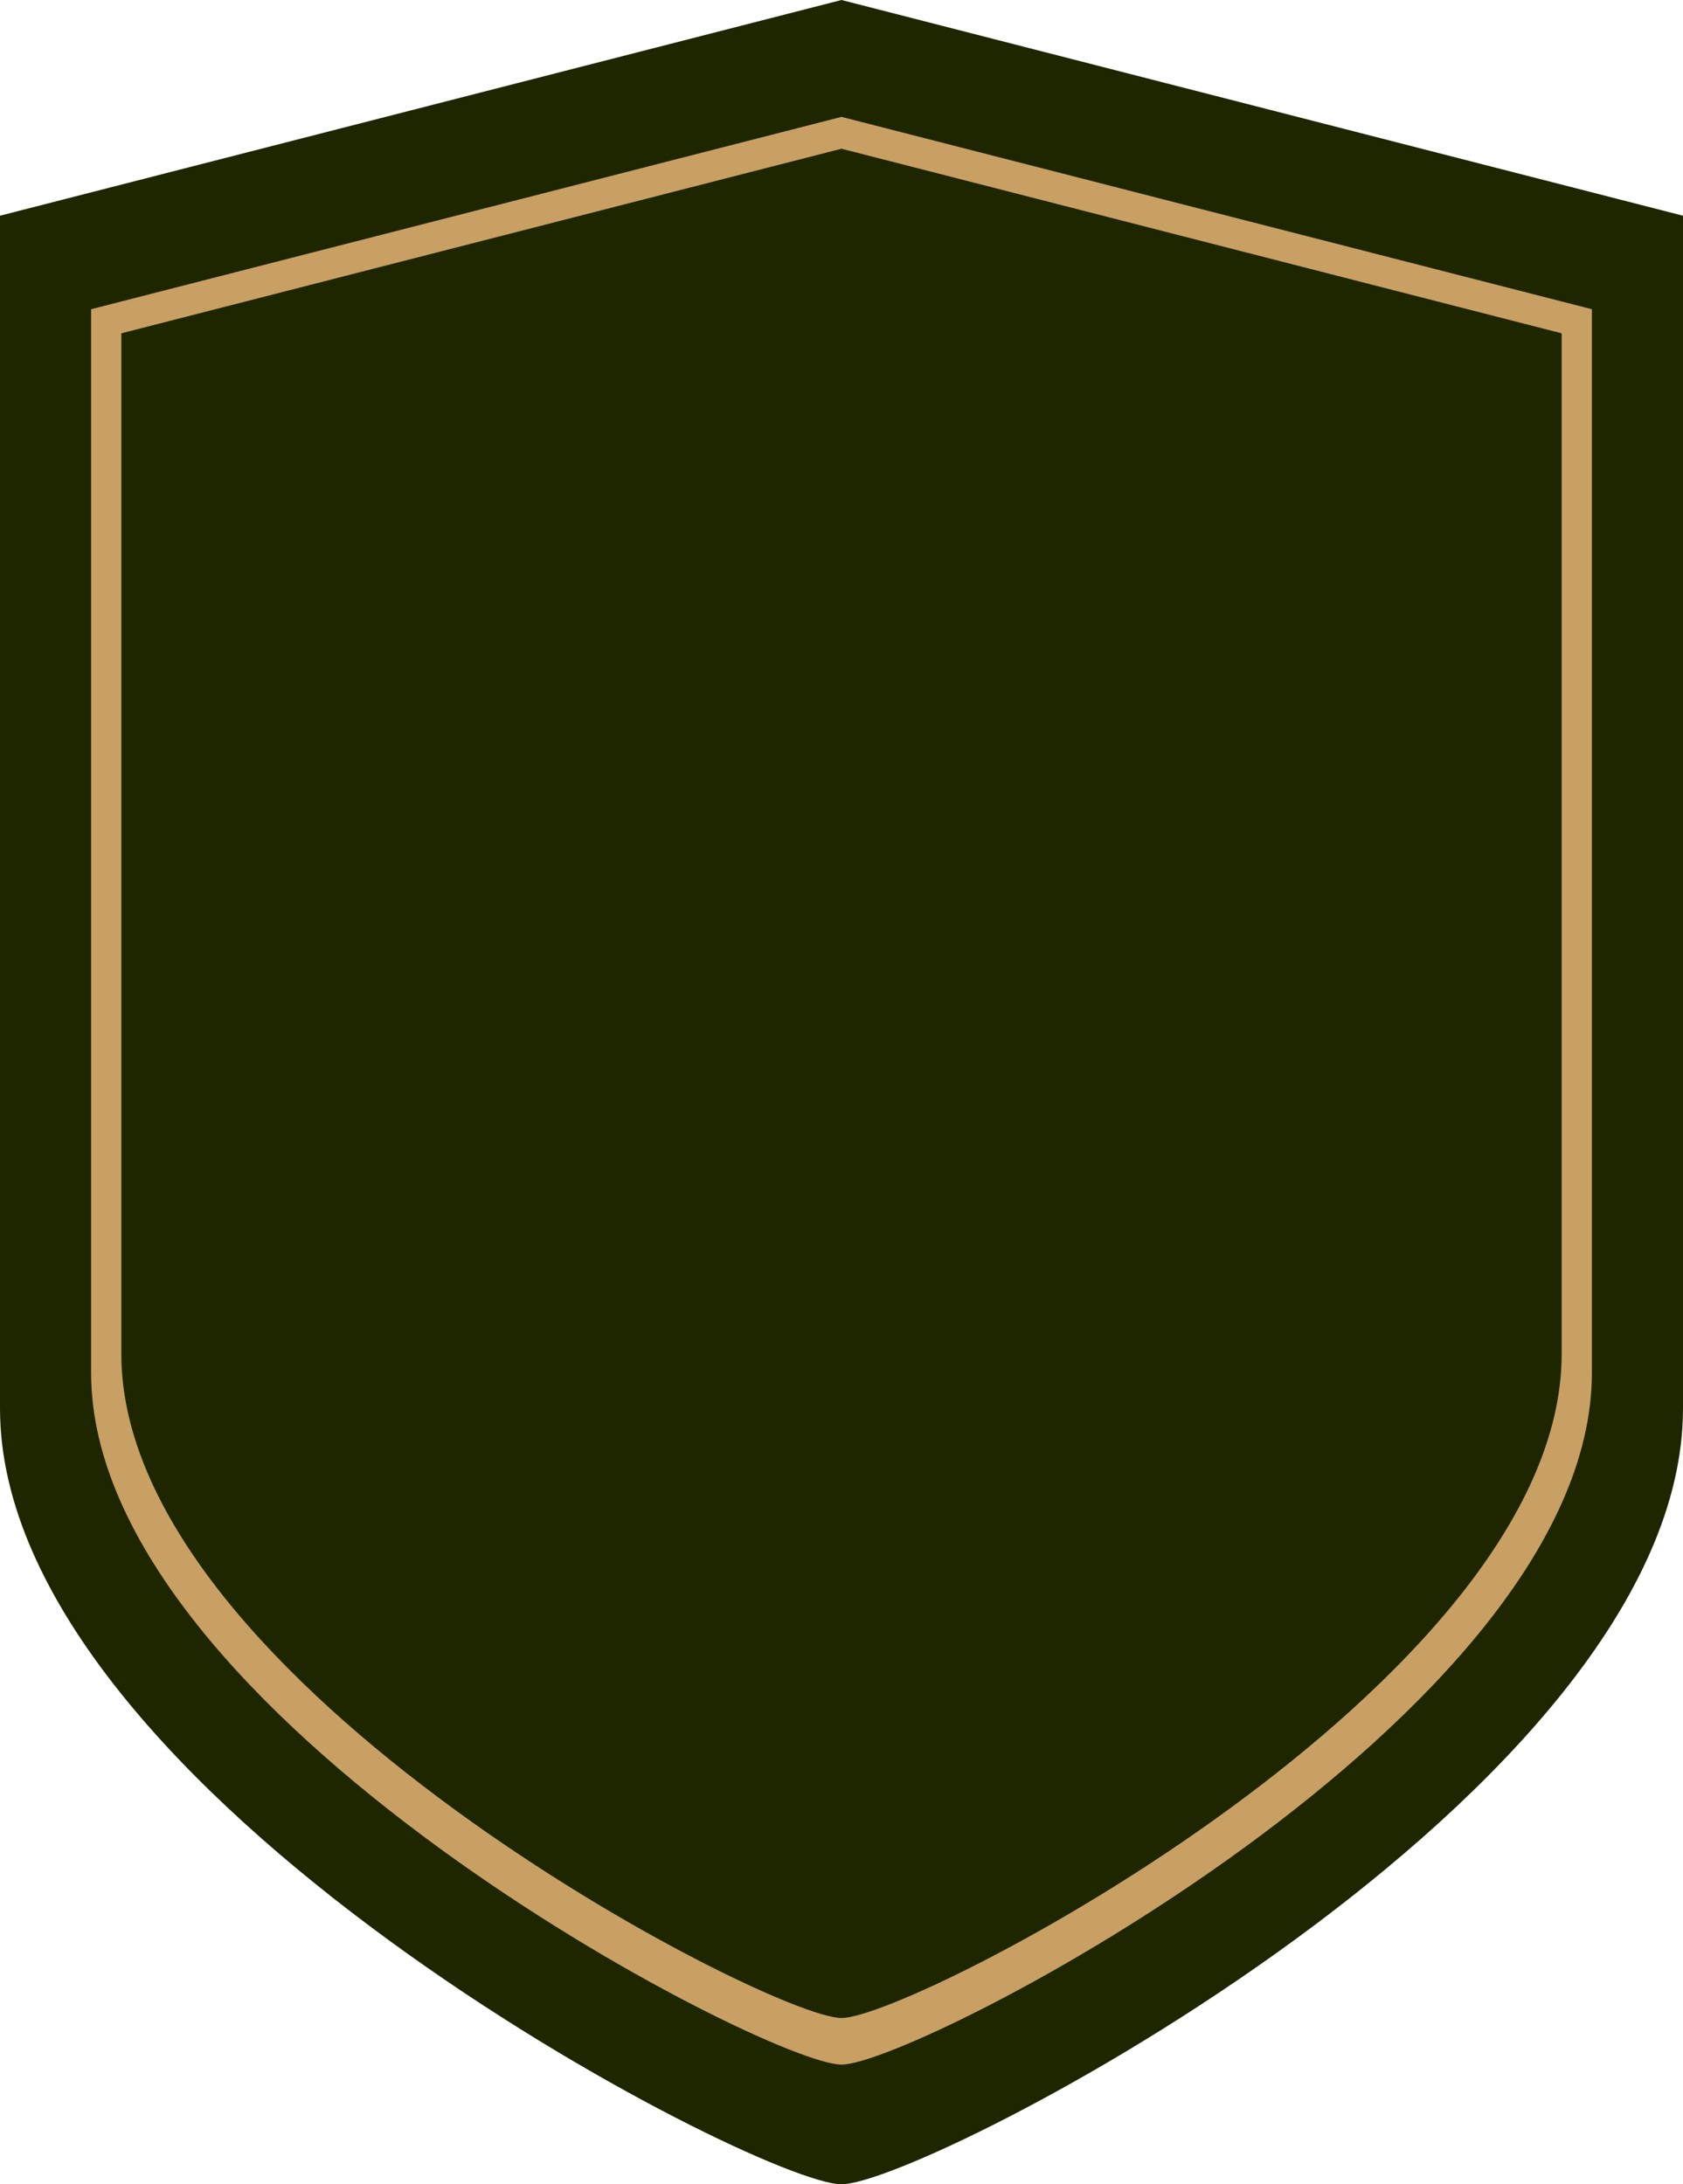 <svg version="1.1" id="图层_1" x="0px" y="0px" width="132.074px" height="171.454px" viewBox="0 0 132.074 171.454" enable-background="new 0 0 132.074 171.454" xml:space="preserve" xmlns="http://www.w3.org/2000/svg" xmlns:xlink="http://www.w3.org/1999/xlink" xmlns:xml="http://www.w3.org/XML/1998/namespace">
  <path fill="#1E2600" d="M66.037,0L0,16.932c0,0,0,69.846,0,93.625c0,30.176,59.441,60.896,66.037,60.896
	c6.596,0,66.037-30.722,66.037-60.896c0-23.779,0-93.625,0-93.625L66.037,0z" class="color c1"/>
  <path fill="#C9A063" d="M66.037,9.174L7.15,24.272c0,0,0,62.283,0,83.486c0,26.908,53.006,54.302,58.887,54.302
	c5.882,0,58.887-27.394,58.887-54.302c0-21.203,0-83.486,0-83.486L66.037,9.174z M122.552,106.288
	c0,25.824-50.868,52.113-56.515,52.113c-5.644,0-56.515-26.289-56.515-52.113c0-20.35,0-80.124,0-80.124l56.515-14.49l56.515,14.49
	C122.552,26.164,122.552,85.938,122.552,106.288z" class="color c2"/>
</svg>